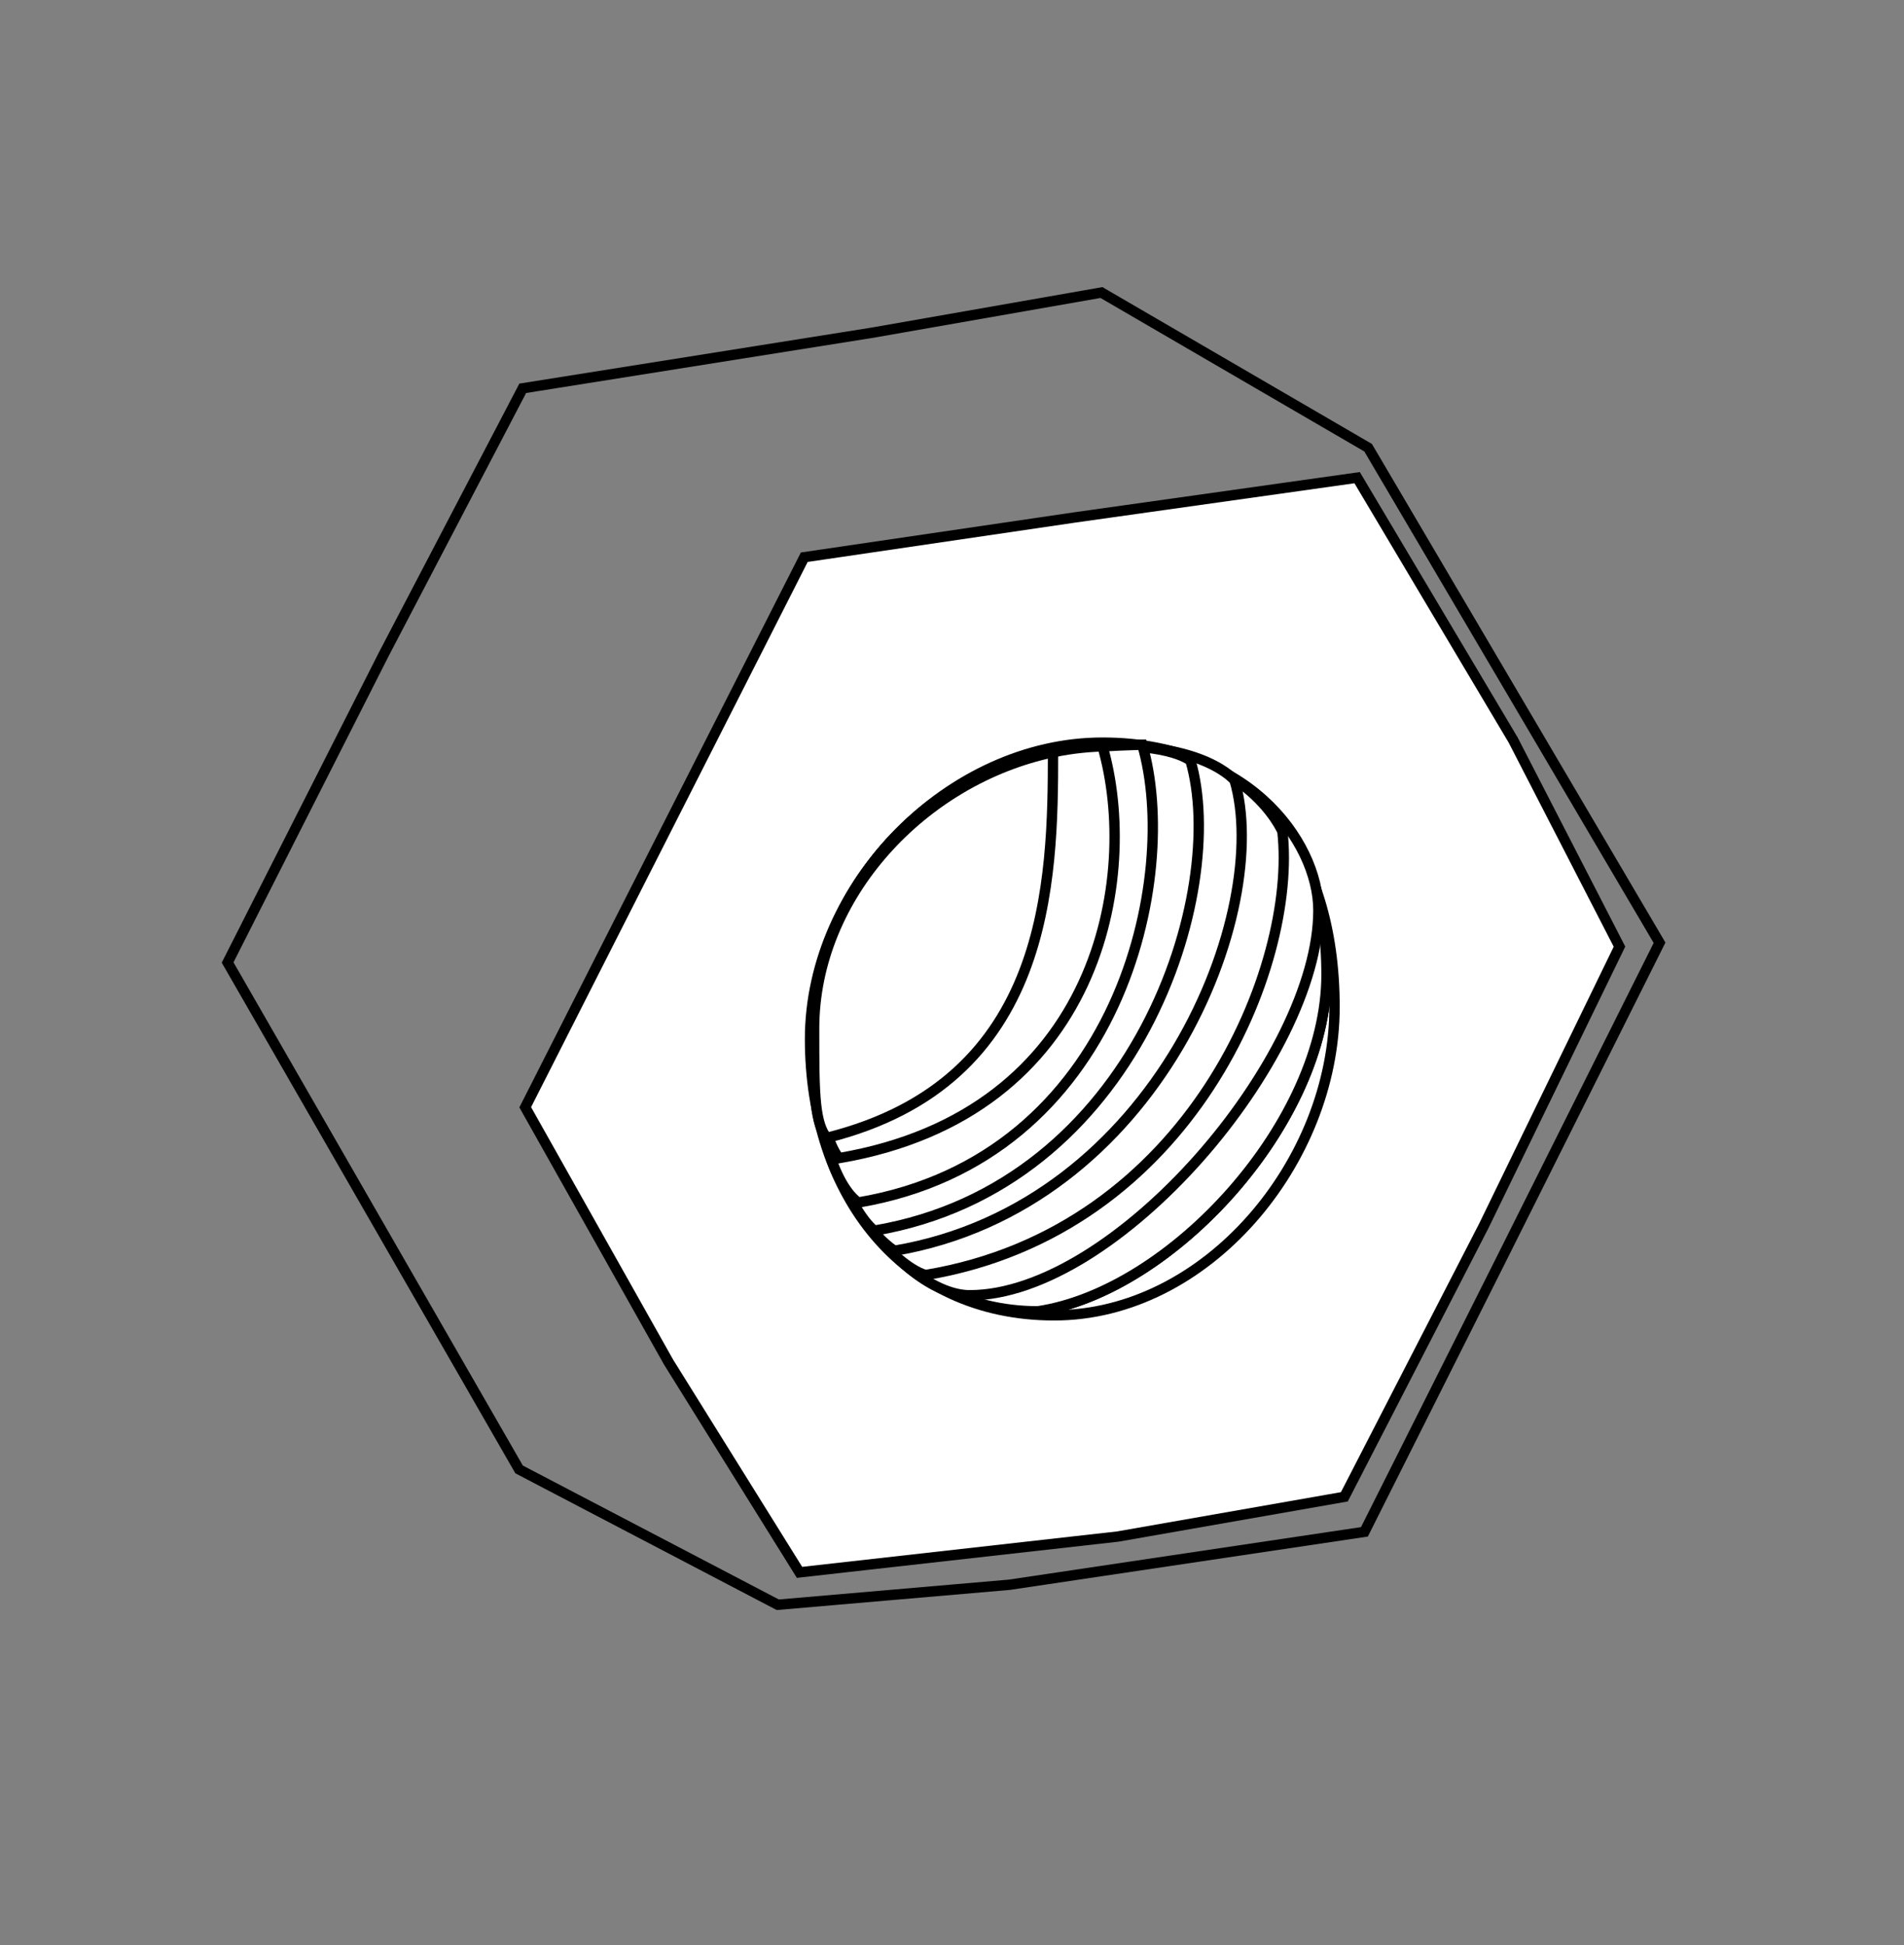 <svg width="46" height="47" viewBox="0 0 46 47" fill="none" xmlns="http://www.w3.org/2000/svg">
<rect x="0" y="0" width="46" height="47" fill="#808080" stroke="none"/>
<path d="M21.116 8.032L21.116 8.032L21.118 8.031L26.611 7.068L33.053 10.817L40.094 22.778L36.238 30.489L36.238 30.489L32.964 37.011L24.385 38.29L18.791 38.773L12.541 35.503L5.499 23.255L9.258 15.835L9.258 15.834L12.629 9.382L21.116 8.032Z" stroke="black" stroke-width="0.25"/>
<path d="M16.157 19.915L19.431 13.463L25.973 12.501L25.973 12.501L32.788 11.541L36.558 17.881L39.126 22.872L35.85 29.615L32.479 36.165L27.006 37.125L19.316 37.99L16.153 32.911L12.689 26.753L16.157 19.915L16.157 19.915Z" fill="white" stroke="black" stroke-width="0.25"/>
<path d="M32.242 24.327C32.242 26.199 31.47 28.064 30.233 29.462C28.996 30.86 27.304 31.78 25.469 31.78C23.627 31.78 22.156 31.048 21.144 29.853C20.13 28.655 19.57 26.985 19.57 25.105C19.57 21.362 22.949 17.943 26.635 17.943C28.48 17.943 29.876 18.605 30.813 19.724C31.753 20.847 32.242 22.443 32.242 24.327Z" fill="white" stroke="black" stroke-width="0.25"/>
<path d="M32.048 23.55C32.048 25.323 31.12 27.238 29.772 28.774C28.426 30.309 26.681 31.443 25.072 31.683C23.312 31.681 21.967 30.87 21.058 29.616C20.144 28.355 19.668 26.643 19.668 24.85C19.668 21.293 22.917 18.04 26.462 18.04C28.325 18.04 29.716 18.537 30.642 19.462C31.568 20.387 32.048 21.759 32.048 23.55Z" fill="white" stroke="black" stroke-width="0.25"/>
<path d="M32.048 23.55C32.048 25.323 31.12 27.238 29.772 28.774C28.426 30.309 26.681 31.443 25.072 31.683C23.312 31.681 21.967 30.87 21.058 29.616C20.144 28.355 19.668 26.643 19.668 24.85C19.668 21.293 22.917 18.04 26.462 18.04C28.325 18.04 29.716 18.537 30.642 19.462C31.568 20.387 32.048 21.759 32.048 23.55Z" fill="white" stroke="black" stroke-width="0.25"/>
<path d="M19.666 24.86L19.667 24.86V24.85C19.667 21.299 22.916 18.228 26.468 18.04C30.073 17.849 31.852 20.325 31.852 21.996C31.852 22.876 31.552 23.899 31.038 24.943C30.524 25.985 29.801 27.041 28.965 27.985C28.128 28.929 27.182 29.758 26.223 30.351C25.263 30.944 24.3 31.295 23.428 31.295C23.051 31.295 22.609 31.122 22.157 30.793C21.706 30.465 21.254 29.988 20.86 29.4C20.072 28.222 19.523 26.607 19.666 24.86Z" fill="white" stroke="black" stroke-width="0.25"/>
<path d="M22.365 30.806C22.178 30.757 21.904 30.594 21.595 30.31C21.276 30.017 20.931 29.605 20.621 29.089C20.002 28.057 19.524 26.61 19.667 24.86L19.668 24.86V24.85C19.668 21.299 22.917 18.228 26.468 18.04C28.274 17.945 29.404 18.47 30.081 19.009C30.421 19.279 30.649 19.555 30.792 19.762C30.863 19.866 30.913 19.952 30.945 20.012C30.96 20.041 30.972 20.064 30.979 20.08L30.982 20.086C31.166 21.703 30.617 24.117 29.214 26.263C27.813 28.407 25.566 30.273 22.365 30.806Z" fill="white" stroke="black" stroke-width="0.25"/>
<path d="M21.609 30.22C21.117 29.895 19.574 28.371 19.667 24.853L19.667 24.853V24.85C19.667 21.299 22.916 18.228 26.468 18.04C27.801 17.969 28.65 18.186 29.161 18.413C29.417 18.527 29.589 18.643 29.696 18.73C29.749 18.773 29.786 18.809 29.809 18.833C29.816 18.84 29.821 18.846 29.826 18.85C30.054 19.623 30.059 20.648 29.835 21.774C29.609 22.91 29.149 24.142 28.458 25.308C27.082 27.629 24.794 29.68 21.609 30.22Z" fill="white" stroke="black" stroke-width="0.25"/>
<path d="M19.669 24.85V24.85C19.669 21.299 22.918 18.228 26.47 18.04C27.419 17.99 28.006 18.086 28.35 18.191C28.522 18.243 28.634 18.298 28.7 18.337C28.727 18.353 28.747 18.366 28.761 18.376C29.219 19.942 28.909 22.509 27.678 24.827C26.448 27.146 24.306 29.194 21.125 29.734C21.03 29.663 20.9 29.52 20.754 29.295C20.591 29.045 20.416 28.705 20.255 28.283C19.933 27.439 19.669 26.274 19.669 24.85Z" fill="white" stroke="black" stroke-width="0.25"/>
<path d="M27.47 17.997C27.519 17.996 27.561 17.996 27.597 17.995C28.057 19.568 27.933 22.061 26.898 24.299C25.86 26.541 23.914 28.516 20.735 29.054C20.534 28.914 20.275 28.583 20.062 27.948C19.837 27.277 19.669 26.28 19.669 24.85V24.85C19.669 21.299 22.918 18.228 26.47 18.04C26.949 18.015 27.266 18.002 27.47 17.997Z" fill="white" stroke="black" stroke-width="0.25"/>
<path d="M26.47 18.04C26.528 18.037 26.584 18.034 26.636 18.031C27.09 19.603 27.075 21.812 26.169 23.765C25.258 25.73 23.441 27.442 20.269 27.982C20.202 27.9 20.134 27.78 20.068 27.622C19.99 27.432 19.919 27.195 19.86 26.917C19.741 26.361 19.669 25.651 19.669 24.85C19.669 21.299 22.918 18.228 26.47 18.04Z" fill="white" stroke="black" stroke-width="0.25"/>
<path d="M19.669 24.85C19.669 21.645 22.315 18.832 25.441 18.175C25.44 19.752 25.418 21.72 24.745 23.47C24.06 25.251 22.701 26.812 19.974 27.492C19.839 27.327 19.759 27.081 19.716 26.687C19.669 26.252 19.669 25.666 19.669 24.86V24.85Z" fill="white" stroke="black" stroke-width="0.25"/>
</svg>
